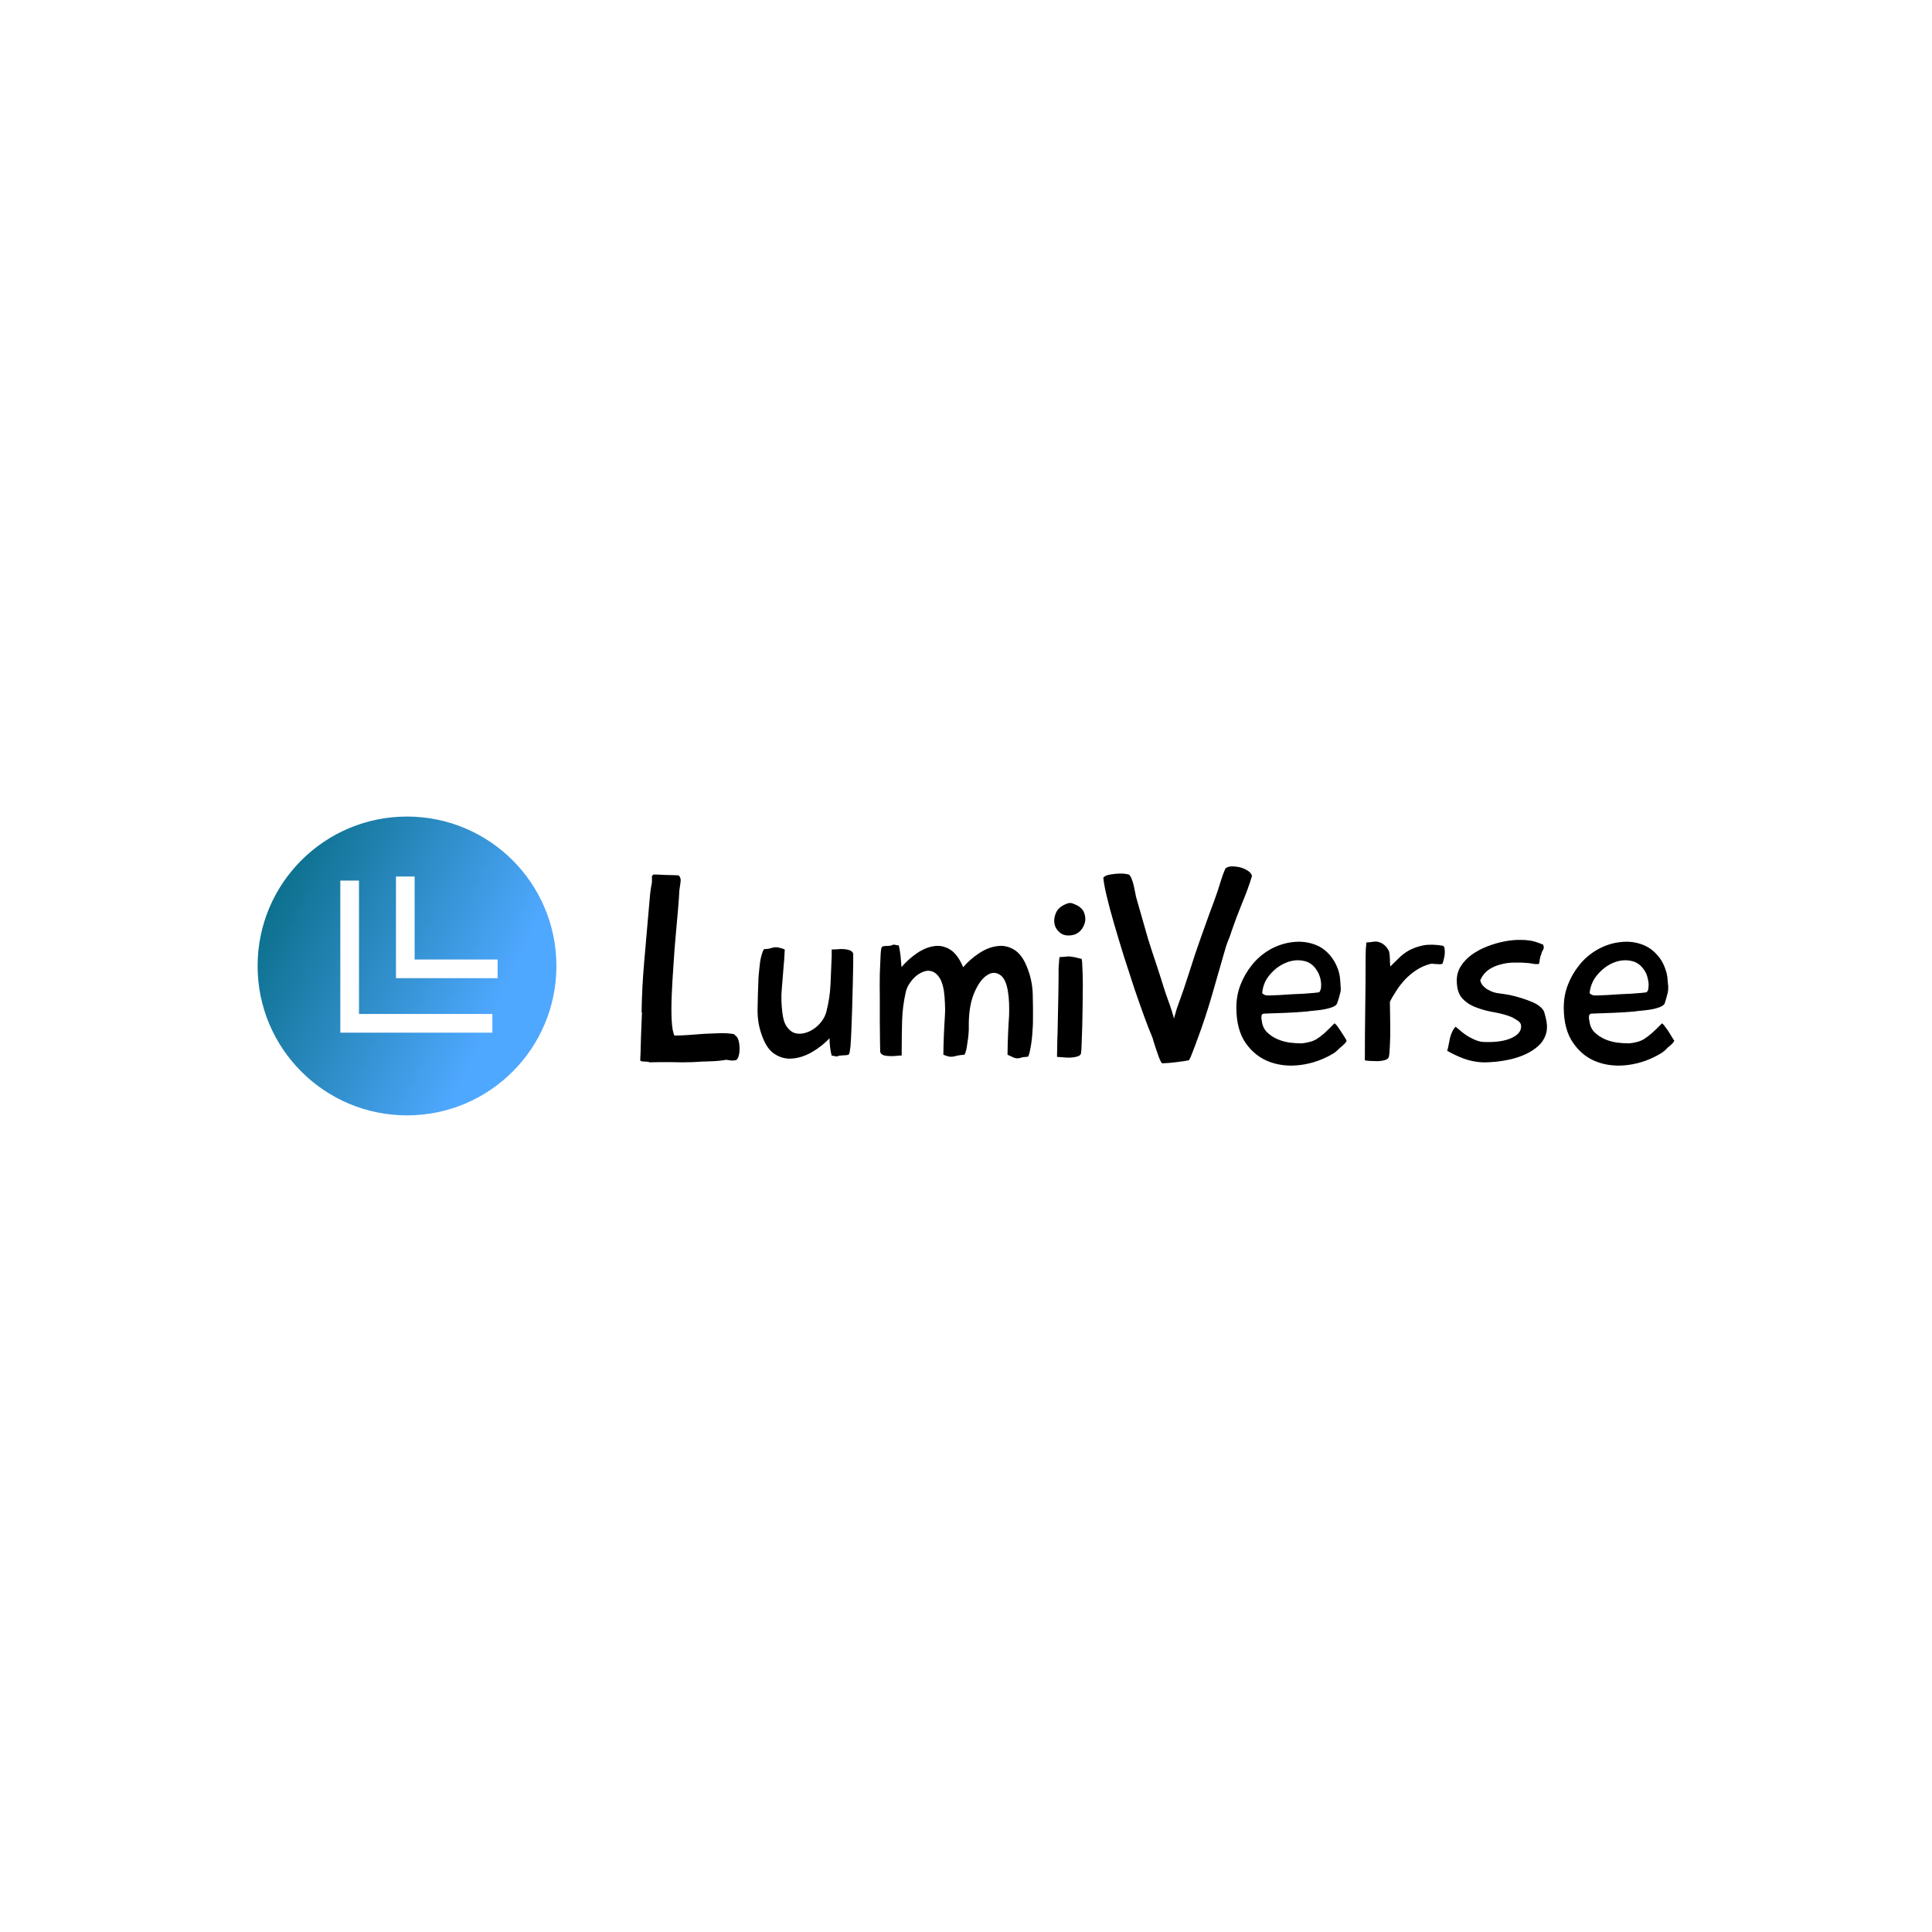 <svg data-v-fde0c5aa="" xmlns="http://www.w3.org/2000/svg" viewBox="0 0 300 300" class="iconLeft"><!----><defs data-v-fde0c5aa=""><!----></defs><rect data-v-fde0c5aa="" fill="transparent" x="0" y="0" width="300px" height="300px" class="logo-background-square"></rect><defs data-v-fde0c5aa=""><!----></defs><g data-v-fde0c5aa="" id="f7db7d93-290d-44d4-8497-6c3451a55e00" fill="#000000" transform="matrix(3.037,0,0,3.037,96.74,125.63)"><path d="M0.97 10.40L0.95 10.39L0.95 10.39Q0.97 9.11 1.08 7.85L1.08 7.85L1.08 7.85Q1.19 6.59 1.30 5.32L1.30 5.32L1.30 5.32Q1.34 4.91 1.37 4.53L1.37 4.53L1.37 4.53Q1.40 4.14 1.48 3.75L1.48 3.75L1.48 3.75Q1.48 3.58 1.48 3.52L1.48 3.52L1.48 3.52Q1.47 3.46 1.48 3.44L1.48 3.44L1.48 3.44Q1.48 3.42 1.50 3.41L1.50 3.41L1.50 3.41Q1.51 3.40 1.54 3.35L1.54 3.35L1.54 3.35Q1.55 3.35 1.76 3.35L1.76 3.35L1.76 3.35Q1.96 3.36 2.19 3.37L2.19 3.37L2.19 3.37Q2.42 3.37 2.62 3.38L2.62 3.38L2.62 3.38Q2.81 3.39 2.84 3.39L2.84 3.39L2.84 3.39Q2.98 3.51 2.94 3.75L2.94 3.75L2.94 3.75Q2.90 3.99 2.88 4.17L2.88 4.17L2.88 4.17Q2.87 4.45 2.82 5.05L2.82 5.05L2.82 5.05Q2.77 5.66 2.70 6.41L2.70 6.41L2.70 6.41Q2.63 7.15 2.58 7.98L2.58 7.98L2.58 7.98Q2.52 8.81 2.49 9.53L2.49 9.53L2.49 9.53Q2.46 10.26 2.49 10.82L2.49 10.82L2.49 10.82Q2.52 11.37 2.63 11.58L2.63 11.58L2.63 11.58Q2.98 11.58 3.38 11.55L3.38 11.55L3.38 11.55Q3.78 11.52 4.18 11.49L4.18 11.49L4.18 11.49Q4.58 11.47 4.96 11.46L4.96 11.46L4.96 11.46Q5.35 11.45 5.68 11.51L5.68 11.51L5.74 11.58L5.74 11.58Q5.85 11.63 5.91 11.84L5.91 11.84L5.91 11.84Q5.96 12.04 5.96 12.26L5.96 12.26L5.96 12.26Q5.96 12.49 5.90 12.67L5.90 12.67L5.90 12.67Q5.84 12.85 5.70 12.85L5.70 12.85L5.70 12.85Q5.59 12.87 5.49 12.85L5.49 12.85L5.49 12.85Q5.39 12.84 5.28 12.82L5.28 12.82L5.28 12.82Q4.87 12.89 4.42 12.90L4.42 12.90L4.42 12.90Q3.98 12.91 3.56 12.94L3.56 12.94L3.56 12.94Q3.32 12.95 3.03 12.95L3.03 12.95L3.03 12.95Q2.74 12.95 2.45 12.94L2.45 12.94L2.45 12.94Q2.16 12.94 1.86 12.94L1.86 12.94L1.86 12.94Q1.57 12.94 1.34 12.95L1.34 12.95L1.34 12.95Q1.32 12.92 1.25 12.92L1.25 12.92L1.25 12.92Q1.18 12.91 1.10 12.91L1.10 12.91L1.10 12.91Q1.02 12.91 0.96 12.90L0.96 12.90L0.96 12.90Q0.90 12.89 0.88 12.85L0.88 12.85L0.88 12.85Q0.88 12.75 0.90 12.40L0.90 12.40L0.90 12.40Q0.91 12.04 0.92 11.63L0.92 11.63L0.92 11.63Q0.94 11.21 0.95 10.86L0.95 10.86L0.95 10.86Q0.97 10.51 0.97 10.40L0.97 10.40ZM7.20 7.17L7.20 7.17L7.20 7.17Q7.28 7.15 7.39 7.15L7.39 7.15L7.39 7.15Q7.49 7.14 7.57 7.11L7.57 7.11L7.57 7.11Q7.77 7.04 7.95 7.08L7.95 7.08L7.95 7.08Q8.12 7.11 8.27 7.18L8.27 7.18L8.27 7.18Q8.25 7.69 8.20 8.19L8.20 8.19L8.20 8.19Q8.16 8.69 8.12 9.18L8.12 9.18L8.12 9.18Q8.09 9.48 8.10 9.80L8.10 9.80L8.10 9.80Q8.11 10.12 8.15 10.42L8.15 10.42L8.15 10.42Q8.20 10.88 8.37 11.12L8.37 11.12L8.37 11.12Q8.54 11.37 8.77 11.45L8.77 11.45L8.77 11.45Q9.00 11.52 9.26 11.46L9.26 11.46L9.26 11.46Q9.52 11.40 9.75 11.24L9.75 11.24L9.75 11.24Q9.98 11.09 10.15 10.86L10.15 10.86L10.15 10.86Q10.32 10.64 10.39 10.39L10.39 10.39L10.39 10.39Q10.58 9.67 10.61 8.95L10.61 8.95L10.61 8.95Q10.64 8.23 10.67 7.52L10.67 7.52L10.67 7.18L10.67 7.18Q10.78 7.18 10.95 7.17L10.95 7.17L10.95 7.17Q11.12 7.15 11.28 7.16L11.28 7.16L11.28 7.16Q11.45 7.17 11.59 7.22L11.59 7.22L11.59 7.22Q11.73 7.27 11.77 7.39L11.77 7.39L11.77 7.39Q11.77 7.50 11.77 7.92L11.77 7.92L11.77 7.92Q11.76 8.33 11.75 8.89L11.75 8.89L11.75 8.89Q11.73 9.45 11.72 10.07L11.72 10.07L11.72 10.07Q11.70 10.70 11.68 11.23L11.68 11.23L11.68 11.23Q11.66 11.77 11.63 12.14L11.63 12.14L11.63 12.14Q11.59 12.50 11.55 12.54L11.55 12.54L11.55 12.54Q11.49 12.59 11.30 12.59L11.30 12.59L11.30 12.59Q11.12 12.60 11.03 12.61L11.03 12.61L11.03 12.61Q10.96 12.67 10.86 12.64L10.86 12.64L10.86 12.64Q10.75 12.61 10.67 12.61L10.67 12.61L10.67 12.61Q10.56 12.19 10.56 11.72L10.56 11.72L10.56 11.72Q10.18 12.12 9.69 12.41L9.69 12.41L9.69 12.41Q9.20 12.70 8.71 12.75L8.71 12.75L8.71 12.75Q8.23 12.81 7.81 12.56L7.81 12.56L7.81 12.56Q7.38 12.32 7.13 11.65L7.13 11.65L7.13 11.65Q6.87 10.98 6.88 10.26L6.88 10.26L6.88 10.26Q6.89 9.53 6.92 8.82L6.92 8.82L6.92 8.82Q6.92 8.68 6.94 8.45L6.94 8.45L6.94 8.45Q6.96 8.22 6.99 7.98L6.99 7.98L6.99 7.98Q7.01 7.74 7.07 7.52L7.07 7.52L7.07 7.52Q7.13 7.29 7.20 7.17ZM17.39 8.09L17.39 8.09L17.39 8.09Q17.75 7.67 18.21 7.37L18.21 7.37L18.21 7.37Q18.66 7.07 19.12 7.01L19.12 7.01L19.12 7.01Q19.57 6.94 19.98 7.18L19.98 7.18L19.98 7.18Q20.40 7.42 20.66 8.09L20.66 8.09L20.66 8.09Q20.93 8.75 20.95 9.48L20.95 9.48L20.95 9.48Q20.97 10.21 20.96 10.91L20.96 10.91L20.96 10.91Q20.96 11.05 20.94 11.29L20.94 11.29L20.94 11.29Q20.93 11.54 20.90 11.79L20.90 11.79L20.90 11.79Q20.87 12.05 20.82 12.29L20.82 12.29L20.82 12.29Q20.78 12.53 20.71 12.66L20.71 12.66L20.71 12.66Q20.61 12.67 20.52 12.68L20.52 12.68L20.52 12.68Q20.44 12.68 20.36 12.71L20.36 12.71L20.36 12.71Q20.16 12.78 19.98 12.71L19.98 12.71L19.98 12.71Q19.81 12.63 19.66 12.56L19.66 12.56L19.66 12.56Q19.67 11.58 19.74 10.56L19.74 10.56L19.74 10.56Q19.75 10.26 19.74 9.94L19.74 9.94L19.74 9.94Q19.73 9.62 19.68 9.32L19.68 9.32L19.68 9.32Q19.57 8.64 19.25 8.46L19.25 8.46L19.25 8.46Q18.93 8.27 18.59 8.51L18.59 8.51L18.59 8.51Q18.24 8.75 17.97 9.37L17.97 9.37L17.97 9.37Q17.70 9.98 17.68 10.91L17.68 10.91L17.68 10.91Q17.68 11.05 17.68 11.28L17.68 11.28L17.68 11.28Q17.67 11.51 17.64 11.75L17.64 11.75L17.64 11.75Q17.61 11.98 17.57 12.21L17.57 12.21L17.57 12.21Q17.53 12.43 17.46 12.56L17.46 12.56L17.46 12.56Q17.36 12.57 17.26 12.58L17.26 12.58L17.26 12.58Q17.16 12.59 17.07 12.61L17.07 12.61L17.07 12.61Q16.87 12.68 16.70 12.66L16.70 12.66L16.70 12.66Q16.53 12.63 16.38 12.56L16.38 12.56L16.38 12.56Q16.39 11.58 16.46 10.56L16.46 10.56L16.46 10.56Q16.48 10.26 16.46 9.94L16.46 9.94L16.46 9.94Q16.45 9.62 16.41 9.32L16.41 9.32L16.41 9.32Q16.34 8.86 16.18 8.62L16.18 8.62L16.18 8.62Q16.03 8.39 15.83 8.31L15.83 8.31L15.83 8.31Q15.62 8.23 15.41 8.30L15.41 8.30L15.41 8.30Q15.19 8.37 14.99 8.53L14.99 8.53L14.99 8.53Q14.80 8.69 14.65 8.92L14.65 8.92L14.65 8.92Q14.50 9.14 14.45 9.39L14.45 9.39L14.45 9.39Q14.29 10.11 14.27 10.83L14.27 10.83L14.27 10.83Q14.25 11.55 14.25 12.26L14.25 12.26L14.25 12.60L14.25 12.60Q14.14 12.60 13.97 12.62L13.97 12.62L13.97 12.62Q13.80 12.64 13.64 12.63L13.64 12.63L13.64 12.63Q13.47 12.63 13.33 12.59L13.33 12.59L13.33 12.59Q13.19 12.54 13.15 12.42L13.15 12.42L13.15 12.42Q13.15 12.31 13.14 11.88L13.14 11.88L13.14 11.88Q13.13 11.45 13.13 10.87L13.13 10.87L13.13 10.87Q13.13 10.29 13.13 9.63L13.13 9.63L13.13 9.63Q13.12 8.97 13.13 8.42L13.13 8.42L13.13 8.42Q13.15 7.87 13.17 7.48L13.17 7.48L13.17 7.48Q13.19 7.10 13.23 7.06L13.23 7.06L13.23 7.06Q13.27 7 13.46 7L13.46 7L13.46 7Q13.65 7 13.73 6.97L13.73 6.97L13.73 6.97Q13.80 6.92 13.91 6.94L13.91 6.94L13.91 6.94Q14.01 6.97 14.10 6.97L14.10 6.97L14.10 6.97Q14.15 7.17 14.19 7.50L14.19 7.50L14.19 7.50Q14.22 7.83 14.24 8.08L14.24 8.08L14.24 8.08Q14.59 7.67 15.03 7.37L15.03 7.37L15.03 7.37Q15.47 7.07 15.90 7.01L15.90 7.01L15.90 7.01Q16.32 6.94 16.72 7.18L16.72 7.18L16.72 7.18Q17.11 7.42 17.39 8.08L17.39 8.08L17.39 8.09ZM23.23 4.93L23.23 4.93L23.23 4.93Q23.49 5.07 23.58 5.31L23.58 5.31L23.58 5.31Q23.67 5.54 23.62 5.79L23.62 5.79L23.62 5.79Q23.56 6.03 23.39 6.22L23.39 6.22L23.39 6.22Q23.21 6.41 22.95 6.45L22.95 6.45L22.95 6.45Q22.57 6.51 22.34 6.32L22.34 6.32L22.34 6.32Q22.11 6.13 22.06 5.86L22.06 5.86L22.06 5.86Q22.01 5.59 22.14 5.30L22.14 5.30L22.14 5.30Q22.27 5.01 22.64 4.86L22.64 4.86L22.64 4.86Q22.83 4.77 22.97 4.82L22.97 4.82L22.97 4.82Q23.11 4.87 23.23 4.93ZM22.27 8.22L22.27 8.22L22.27 8.22Q22.27 8.09 22.29 7.88L22.29 7.88L22.29 7.88Q22.30 7.66 22.32 7.57L22.32 7.57L22.32 7.57Q22.40 7.57 22.62 7.55L22.62 7.55L22.62 7.55Q22.83 7.52 22.92 7.55L22.92 7.55L22.92 7.55Q23.06 7.56 23.20 7.60L23.20 7.60L23.20 7.60Q23.34 7.64 23.45 7.66L23.45 7.66L23.45 7.66Q23.48 7.78 23.49 8.16L23.49 8.16L23.49 8.16Q23.51 8.53 23.51 9.02L23.51 9.02L23.51 9.02Q23.51 9.51 23.50 10.06L23.50 10.06L23.50 10.06Q23.49 10.61 23.48 11.11L23.48 11.11L23.48 11.11Q23.46 11.61 23.45 11.98L23.45 11.98L23.45 11.98Q23.44 12.35 23.42 12.47L23.42 12.47L23.42 12.47Q23.41 12.60 23.23 12.65L23.23 12.65L23.23 12.65Q23.06 12.70 22.85 12.71L22.85 12.71L22.85 12.71Q22.64 12.71 22.44 12.69L22.44 12.69L22.44 12.69Q22.25 12.67 22.19 12.67L22.19 12.67L22.19 12.67Q22.19 12.54 22.20 12.20L22.20 12.20L22.20 12.20Q22.20 11.86 22.22 11.40L22.22 11.40L22.22 11.40Q22.23 10.93 22.24 10.42L22.24 10.42L22.24 10.42Q22.25 9.91 22.26 9.46L22.26 9.46L22.26 9.46Q22.27 9.00 22.27 8.67L22.27 8.67L22.27 8.67Q22.27 8.33 22.27 8.22ZM31.12 6.23L31.12 6.23L31.12 6.23Q31.04 6.50 30.93 6.75L30.93 6.75L30.93 6.75Q30.83 7 30.76 7.27L30.76 7.27L30.76 7.27Q30.44 8.40 30.11 9.53L30.11 9.53L30.11 9.53Q29.78 10.67 29.37 11.77L29.37 11.77L29.37 11.77Q29.34 11.83 29.29 11.99L29.29 11.99L29.29 11.99Q29.23 12.15 29.16 12.33L29.16 12.33L29.16 12.33Q29.09 12.50 29.03 12.66L29.03 12.66L29.03 12.66Q28.97 12.81 28.92 12.85L28.92 12.85L28.92 12.85Q28.88 12.85 28.67 12.89L28.67 12.89L28.67 12.89Q28.46 12.92 28.22 12.95L28.22 12.95L28.22 12.95Q27.97 12.98 27.76 12.99L27.76 12.99L27.76 12.99Q27.55 13.01 27.54 12.98L27.54 12.98L27.54 12.98Q27.47 12.88 27.40 12.69L27.40 12.69L27.40 12.69Q27.33 12.50 27.26 12.29L27.26 12.29L27.26 12.29Q27.19 12.08 27.13 11.89L27.13 11.89L27.13 11.89Q27.08 11.69 27.02 11.56L27.02 11.56L27.02 11.56Q26.88 11.24 26.65 10.61L26.65 10.61L26.65 10.61Q26.42 9.98 26.15 9.19L26.15 9.19L26.15 9.19Q25.89 8.40 25.61 7.53L25.61 7.53L25.61 7.53Q25.34 6.66 25.11 5.87L25.11 5.87L25.11 5.87Q24.88 5.08 24.73 4.45L24.73 4.45L24.73 4.45Q24.58 3.82 24.56 3.50L24.56 3.50L24.56 3.50Q24.63 3.42 24.80 3.37L24.80 3.37L24.80 3.37Q24.98 3.33 25.19 3.31L25.19 3.31L25.19 3.31Q25.40 3.29 25.58 3.30L25.58 3.30L25.58 3.30Q25.77 3.32 25.87 3.35L25.87 3.35L25.87 3.35Q25.96 3.43 26.01 3.58L26.01 3.58L26.01 3.58Q26.07 3.72 26.11 3.90L26.11 3.90L26.11 3.90Q26.15 4.07 26.19 4.28L26.19 4.28L26.19 4.28Q26.22 4.48 26.28 4.66L26.28 4.66L26.28 4.66Q26.39 5.04 26.48 5.36L26.48 5.36L26.48 5.36Q26.57 5.68 26.66 5.99L26.66 5.99L26.66 5.99Q26.75 6.30 26.84 6.62L26.84 6.62L26.84 6.62Q26.94 6.94 27.06 7.31L27.06 7.31L27.06 7.31Q27.30 8.02 27.52 8.71L27.52 8.71L27.52 8.71Q27.73 9.41 27.99 10.11L27.99 10.11L27.99 10.11Q28 10.16 28.04 10.26L28.04 10.26L28.04 10.26Q28.07 10.35 28.10 10.46L28.10 10.46L28.10 10.46Q28.14 10.58 28.17 10.71L28.17 10.71L28.25 10.43L28.25 10.43Q28.28 10.32 28.31 10.22L28.31 10.22L28.31 10.22Q28.34 10.12 28.36 10.08L28.36 10.08L28.36 10.08Q28.69 9.18 28.97 8.29L28.97 8.29L28.97 8.29Q29.25 7.39 29.57 6.50L29.57 6.50L29.57 6.50Q29.78 5.91 29.99 5.33L29.99 5.33L29.99 5.33Q30.21 4.76 30.41 4.17L30.41 4.17L30.41 4.17Q30.52 3.84 30.59 3.60L30.59 3.60L30.59 3.60Q30.66 3.36 30.80 3.04L30.80 3.04L30.80 3.04Q30.91 2.94 31.12 2.93L31.12 2.93L31.12 2.93Q31.33 2.93 31.55 2.98L31.55 2.98L31.55 2.98Q31.77 3.04 31.94 3.15L31.94 3.15L31.94 3.15Q32.12 3.26 32.16 3.42L32.16 3.42L32.16 3.42Q31.96 4.09 31.65 4.82L31.65 4.82L31.65 4.82Q31.35 5.56 31.12 6.23ZM36.68 12.19L36.68 12.19L36.68 12.19Q36.62 12.25 36.51 12.35L36.51 12.35L36.51 12.35Q36.40 12.45 36.33 12.49L36.33 12.49L36.33 12.49Q35.55 12.96 34.68 13.08L34.68 13.08L34.68 13.08Q33.81 13.20 33.07 12.93L33.07 12.93L33.07 12.93Q32.33 12.66 31.84 11.97L31.84 11.97L31.84 11.97Q31.36 11.28 31.36 10.15L31.36 10.15L31.36 10.15Q31.36 9.53 31.57 8.99L31.57 8.99L31.57 8.99Q31.78 8.44 32.16 7.97L32.16 7.97L32.16 7.97Q32.54 7.49 33.10 7.17L33.10 7.17L33.10 7.17Q33.67 6.86 34.27 6.80L34.27 6.80L34.27 6.80Q34.87 6.73 35.43 6.95L35.43 6.95L35.43 6.95Q35.98 7.17 36.34 7.74L36.34 7.74L36.34 7.74Q36.48 7.97 36.57 8.23L36.57 8.23L36.57 8.23Q36.65 8.48 36.67 8.75L36.67 8.75L36.67 8.75Q36.68 8.89 36.69 9.06L36.69 9.06L36.69 9.06Q36.71 9.23 36.68 9.37L36.68 9.37L36.68 9.37Q36.61 9.67 36.51 9.94L36.51 9.94L36.51 9.94Q36.47 10.05 36.26 10.13L36.26 10.13L36.26 10.13Q36.05 10.21 35.80 10.25L35.80 10.25L35.80 10.25Q35.55 10.29 35.31 10.31L35.31 10.31L35.31 10.31Q35.07 10.33 34.97 10.35L34.97 10.35L34.97 10.35Q34.41 10.40 33.86 10.42L33.86 10.42L33.86 10.42Q33.31 10.44 32.75 10.46L32.75 10.46L32.66 10.51L32.66 10.51Q32.62 10.67 32.66 10.82L32.66 10.82L32.66 10.82Q32.70 11.19 32.93 11.41L32.93 11.41L32.93 11.41Q33.15 11.63 33.45 11.76L33.45 11.76L33.45 11.76Q33.74 11.89 34.08 11.94L34.08 11.94L34.08 11.94Q34.41 11.98 34.69 11.98L34.69 11.98L34.69 11.98Q34.92 11.96 35.09 11.91L35.09 11.91L35.09 11.91Q35.27 11.87 35.45 11.77L35.45 11.77L35.45 11.77Q35.63 11.66 35.85 11.47L35.85 11.47L35.85 11.47Q36.06 11.28 36.37 10.96L36.37 10.96L36.37 10.96Q36.40 10.95 36.50 11.07L36.50 11.07L36.50 11.07Q36.60 11.20 36.70 11.36L36.70 11.36L36.70 11.36Q36.81 11.52 36.90 11.67L36.90 11.67L36.90 11.67Q36.99 11.82 37.00 11.84L37.00 11.84L37.00 11.84Q36.97 11.93 36.86 12.03L36.86 12.03L36.86 12.03Q36.75 12.14 36.68 12.19ZM35.59 9.37L35.59 9.37L35.59 9.37Q35.64 9.32 35.66 9.25L35.66 9.25L35.66 9.25Q35.69 9.18 35.69 9.11L35.69 9.11L35.69 9.11Q35.71 8.93 35.66 8.69L35.66 8.69L35.66 8.69Q35.60 8.44 35.50 8.29L35.50 8.29L35.50 8.29Q35.24 7.84 34.79 7.76L34.79 7.76L34.79 7.76Q34.34 7.67 33.89 7.86L33.89 7.86L33.89 7.86Q33.43 8.05 33.08 8.46L33.08 8.46L33.08 8.46Q32.73 8.86 32.68 9.41L32.68 9.41L32.68 9.41Q32.75 9.49 32.86 9.52L32.86 9.52L32.86 9.52Q32.89 9.53 33.08 9.53L33.08 9.53L33.08 9.53Q33.28 9.52 33.56 9.51L33.56 9.51L33.56 9.51Q33.85 9.49 34.19 9.47L34.19 9.47L34.19 9.47Q34.52 9.45 34.82 9.44L34.82 9.44L34.82 9.44Q35.11 9.42 35.33 9.40L35.33 9.40L35.33 9.40Q35.55 9.38 35.59 9.37ZM41.89 7.92L41.89 7.92L41.89 7.92Q41.78 7.94 41.68 7.93L41.68 7.93L41.68 7.93Q41.58 7.92 41.48 7.92L41.48 7.92L41.48 7.92Q41.45 7.91 41.38 7.91L41.38 7.91L41.38 7.91Q41.30 7.91 41.27 7.92L41.27 7.92L41.27 7.92Q40.89 8.02 40.57 8.23L40.57 8.23L40.57 8.23Q40.25 8.44 39.99 8.71L39.99 8.71L39.99 8.71Q39.73 8.99 39.54 9.29L39.54 9.29L39.54 9.29Q39.34 9.59 39.21 9.86L39.21 9.86L39.21 9.86Q39.21 10.09 39.22 10.49L39.22 10.49L39.22 10.49Q39.23 10.88 39.23 11.29L39.23 11.29L39.23 11.29Q39.23 11.70 39.21 12.08L39.21 12.08L39.21 12.08Q39.20 12.45 39.16 12.66L39.16 12.66L39.16 12.66Q39.13 12.78 38.97 12.83L38.97 12.83L38.97 12.83Q38.81 12.88 38.61 12.89L38.61 12.89L38.61 12.89Q38.42 12.89 38.22 12.88L38.22 12.88L38.22 12.88Q38.02 12.87 37.93 12.85L37.93 12.85L37.93 12.85Q37.93 11.49 37.95 10.16L37.95 10.16L37.95 10.16Q37.97 8.82 37.97 7.46L37.97 7.46L37.97 7.46Q37.97 7.31 37.98 7.15L37.98 7.15L37.98 7.15Q38.00 6.99 38.01 6.82L38.01 6.82L38.01 6.82Q38.14 6.82 38.32 6.79L38.32 6.79L38.32 6.79Q38.50 6.76 38.61 6.79L38.61 6.79L38.61 6.79Q38.78 6.83 38.91 6.94L38.91 6.94L38.91 6.94Q39.05 7.04 39.17 7.28L39.17 7.28L39.17 7.28Q39.21 7.46 39.21 7.66L39.21 7.66L39.21 7.66Q39.21 7.85 39.23 8.04L39.23 8.04L39.24 8.04L39.24 8.04Q39.44 7.85 39.66 7.63L39.66 7.63L39.66 7.63Q39.87 7.41 40.18 7.23L40.18 7.23L40.18 7.23Q40.49 7.06 40.91 6.97L40.91 6.97L40.91 6.97Q41.33 6.89 41.93 6.99L41.93 6.99L41.93 6.99Q42 7.04 42.01 7.17L42.01 7.17L42.01 7.17Q42.03 7.31 42.01 7.46L42.01 7.46L42.01 7.46Q41.99 7.60 41.95 7.74L41.95 7.74L41.95 7.74Q41.92 7.87 41.89 7.92ZM46.82 10.05L46.82 10.05L46.82 10.05Q47.05 10.22 47.10 10.38L47.10 10.38L47.10 10.38Q47.15 10.54 47.21 10.81L47.21 10.81L47.21 10.81Q47.29 11.23 47.17 11.56L47.17 11.56L47.17 11.56Q47.05 11.89 46.79 12.12L46.79 12.12L46.79 12.12Q46.52 12.36 46.16 12.53L46.16 12.53L46.16 12.53Q45.79 12.70 45.40 12.79L45.40 12.79L45.40 12.79Q45.01 12.88 44.62 12.92L44.62 12.92L44.62 12.92Q44.23 12.96 43.92 12.95L43.92 12.95L43.92 12.95Q43.43 12.92 42.99 12.76L42.99 12.76L42.99 12.76Q42.56 12.60 42.14 12.36L42.14 12.36L42.14 12.36Q42.18 12.24 42.21 12.07L42.21 12.07L42.21 12.07Q42.24 11.90 42.28 11.72L42.28 11.72L42.28 11.72Q42.32 11.55 42.39 11.40L42.39 11.40L42.39 11.40Q42.46 11.24 42.57 11.13L42.57 11.13L42.78 11.30L42.78 11.30Q42.88 11.40 43.04 11.51L43.04 11.51L43.04 11.51Q43.19 11.62 43.37 11.71L43.37 11.71L43.37 11.71Q43.54 11.80 43.72 11.86L43.72 11.86L43.72 11.86Q43.89 11.91 44.03 11.91L44.03 11.91L44.03 11.91Q44.91 11.94 45.42 11.71L45.42 11.71L45.42 11.71Q45.93 11.48 45.92 11.10L45.92 11.10L45.92 11.10Q45.92 10.93 45.75 10.82L45.75 10.82L45.75 10.82Q45.58 10.71 45.47 10.65L45.47 10.65L45.47 10.65Q45.09 10.49 44.60 10.40L44.60 10.40L44.60 10.40Q44.10 10.32 43.67 10.16L43.67 10.16L43.67 10.16Q43.23 10.01 42.93 9.70L42.93 9.70L42.93 9.70Q42.63 9.39 42.63 8.76L42.63 8.76L42.63 8.76Q42.63 8.36 42.84 8.03L42.84 8.03L42.84 8.03Q43.05 7.70 43.39 7.45L43.39 7.45L43.39 7.45Q43.74 7.20 44.17 7.03L44.17 7.03L44.17 7.03Q44.60 6.86 45.05 6.77L45.05 6.77L45.05 6.77Q45.50 6.68 45.92 6.69L45.92 6.69L45.92 6.69Q46.34 6.69 46.66 6.79L46.66 6.79L46.66 6.79Q46.73 6.82 46.86 6.86L46.86 6.86L46.86 6.86Q46.98 6.90 47.05 6.94L47.05 6.94L47.05 6.94Q47.11 7.10 47.04 7.20L47.04 7.20L47.04 7.20Q46.97 7.31 46.94 7.46L46.94 7.46L46.94 7.46Q46.91 7.49 46.90 7.56L46.90 7.56L46.90 7.56Q46.89 7.63 46.87 7.71L46.87 7.71L46.87 7.71Q46.86 7.78 46.85 7.85L46.85 7.85L46.85 7.85Q46.84 7.92 46.82 7.92L46.82 7.92L46.82 7.92Q46.68 7.94 46.53 7.91L46.53 7.91L46.53 7.91Q46.38 7.88 46.23 7.87L46.23 7.87L46.23 7.87Q45.92 7.84 45.57 7.85L45.57 7.85L45.57 7.85Q45.22 7.85 44.89 7.94L44.89 7.94L44.89 7.94Q44.56 8.02 44.28 8.20L44.28 8.20L44.28 8.20Q44.00 8.39 43.85 8.71L43.85 8.71L43.83 8.74L43.83 8.74Q43.85 8.88 43.94 9.00L43.94 9.00L43.94 9.00Q44.03 9.11 44.16 9.20L44.16 9.20L44.16 9.20Q44.30 9.28 44.44 9.34L44.44 9.34L44.44 9.34Q44.58 9.39 44.70 9.41L44.70 9.41L44.70 9.41Q45.02 9.45 45.35 9.51L45.35 9.51L45.35 9.51Q45.67 9.58 45.95 9.67L45.95 9.67L45.95 9.67Q46.24 9.76 46.47 9.86L46.47 9.86L46.47 9.86Q46.69 9.95 46.82 10.05ZM53.42 12.19L53.42 12.19L53.42 12.19Q53.37 12.25 53.26 12.35L53.26 12.35L53.26 12.35Q53.14 12.45 53.07 12.49L53.07 12.49L53.07 12.49Q52.29 12.96 51.42 13.08L51.42 13.08L51.42 13.08Q50.55 13.20 49.81 12.93L49.81 12.93L49.81 12.93Q49.07 12.66 48.59 11.97L48.59 11.97L48.59 11.97Q48.10 11.28 48.10 10.15L48.10 10.15L48.10 10.15Q48.10 9.53 48.31 8.99L48.31 8.99L48.31 8.99Q48.52 8.44 48.90 7.97L48.90 7.97L48.90 7.97Q49.28 7.49 49.85 7.17L49.85 7.17L49.85 7.17Q50.41 6.86 51.02 6.80L51.02 6.80L51.02 6.80Q51.62 6.73 52.17 6.95L52.17 6.95L52.17 6.95Q52.72 7.17 53.09 7.74L53.09 7.74L53.09 7.74Q53.23 7.97 53.31 8.23L53.31 8.23L53.31 8.23Q53.40 8.48 53.41 8.75L53.41 8.75L53.41 8.75Q53.42 8.89 53.44 9.06L53.44 9.06L53.44 9.06Q53.45 9.23 53.42 9.37L53.42 9.37L53.42 9.37Q53.35 9.67 53.26 9.94L53.26 9.94L53.26 9.94Q53.21 10.05 53.00 10.13L53.00 10.13L53.00 10.13Q52.79 10.21 52.54 10.25L52.54 10.25L52.54 10.25Q52.29 10.29 52.05 10.31L52.05 10.31L52.05 10.31Q51.81 10.33 51.72 10.35L51.72 10.35L51.72 10.35Q51.16 10.40 50.60 10.42L50.60 10.42L50.60 10.42Q50.05 10.44 49.49 10.46L49.49 10.46L49.41 10.51L49.41 10.51Q49.36 10.67 49.41 10.82L49.41 10.82L49.41 10.82Q49.45 11.19 49.67 11.41L49.67 11.41L49.67 11.41Q49.90 11.63 50.19 11.76L50.19 11.76L50.19 11.76Q50.48 11.89 50.82 11.94L50.82 11.94L50.82 11.94Q51.16 11.98 51.44 11.98L51.44 11.98L51.44 11.98Q51.66 11.96 51.84 11.91L51.84 11.91L51.84 11.91Q52.01 11.87 52.19 11.77L52.19 11.77L52.19 11.77Q52.37 11.66 52.59 11.47L52.59 11.47L52.59 11.47Q52.81 11.28 53.12 10.96L53.12 10.96L53.12 10.96Q53.14 10.95 53.24 11.07L53.24 11.07L53.24 11.07Q53.34 11.20 53.45 11.36L53.45 11.36L53.45 11.36Q53.55 11.52 53.64 11.67L53.64 11.67L53.64 11.67Q53.73 11.82 53.75 11.84L53.75 11.84L53.75 11.84Q53.72 11.93 53.61 12.03L53.61 12.03L53.61 12.03Q53.49 12.14 53.42 12.19ZM52.33 9.37L52.33 9.37L52.33 9.37Q52.39 9.32 52.41 9.25L52.41 9.25L52.41 9.25Q52.43 9.18 52.43 9.11L52.43 9.11L52.43 9.11Q52.46 8.93 52.40 8.69L52.40 8.69L52.40 8.69Q52.35 8.44 52.25 8.29L52.25 8.29L52.25 8.29Q51.98 7.84 51.53 7.76L51.53 7.76L51.53 7.76Q51.09 7.67 50.63 7.86L50.63 7.86L50.63 7.86Q50.18 8.05 49.83 8.46L49.83 8.46L49.83 8.46Q49.48 8.86 49.42 9.41L49.42 9.41L49.42 9.41Q49.49 9.49 49.60 9.52L49.60 9.52L49.60 9.52Q49.63 9.53 49.83 9.53L49.83 9.53L49.83 9.53Q50.02 9.52 50.31 9.51L50.31 9.51L50.31 9.51Q50.60 9.49 50.93 9.47L50.93 9.47L50.93 9.47Q51.27 9.45 51.56 9.44L51.56 9.44L51.56 9.44Q51.86 9.42 52.07 9.40L52.07 9.40L52.07 9.40Q52.29 9.38 52.33 9.37Z"></path></g><defs data-v-fde0c5aa=""><linearGradient data-v-fde0c5aa="" gradientTransform="rotate(25)" id="6dca43e9-b903-4b42-9cc9-17f926e4bc7a" x1="0%" y1="0%" x2="100%" y2="0%"><stop data-v-fde0c5aa="" offset="0%" stop-color="#006678" stop-opacity="1"></stop><stop data-v-fde0c5aa="" offset="100%" stop-color="#4FA8FF" stop-opacity="1"></stop></linearGradient></defs><g data-v-fde0c5aa="" id="1b7e8220-5a17-4a95-abfe-a66fccfa8e9b" stroke="none" fill="url(#6dca43e9-b903-4b42-9cc9-17f926e4bc7a)" transform="matrix(1.45,0,0,1.45,40,126.794)"><path d="M16 32c8.837 0 16-7.163 16-16S24.837 0 16 0 0 7.163 0 16s7.163 16 16 16zM14.817 6.421h2v8.886h8.887v2H14.817V6.421zm-5.959.437h2v14.283h14.283v2H8.858V6.858z"></path></g><!----></svg>